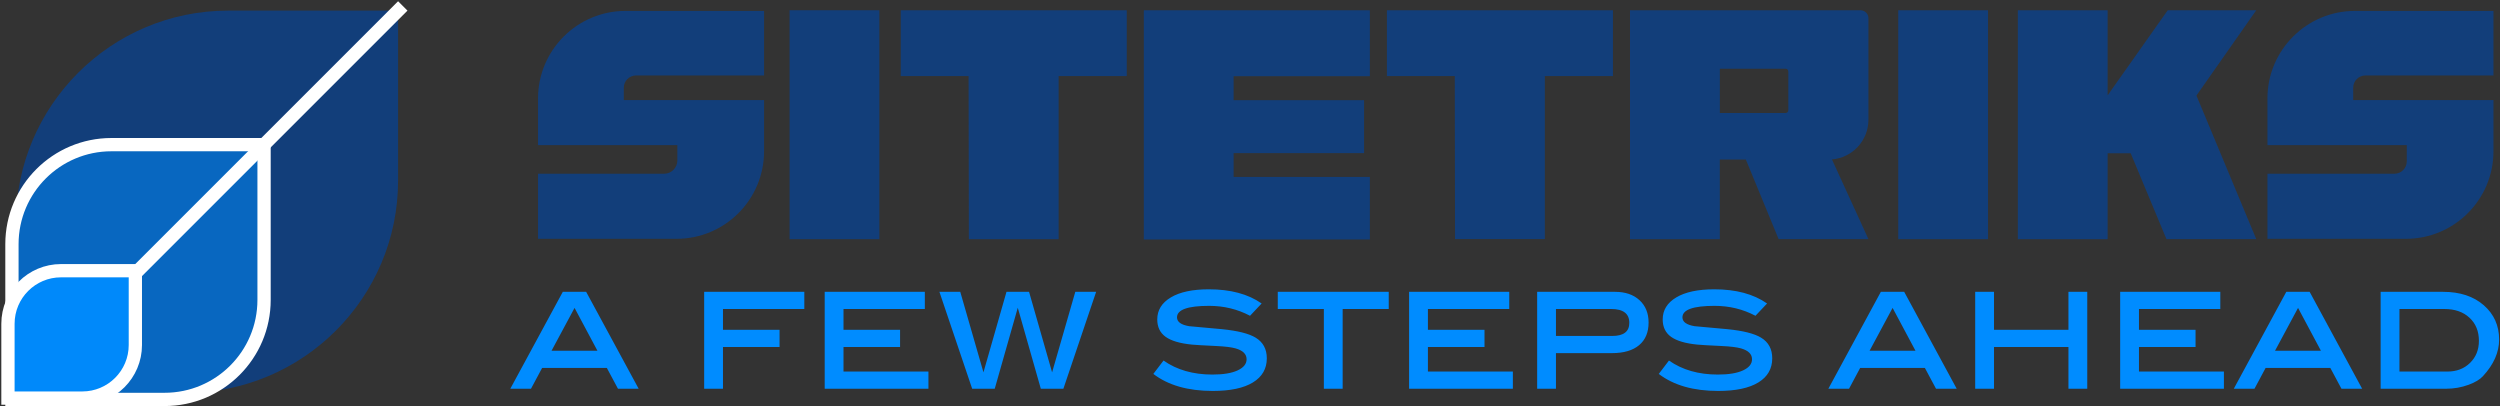 <?xml version="1.0" encoding="UTF-8"?>
<svg width="942px" height="153px" viewBox="0 0 942 153" version="1.1" xmlns="http://www.w3.org/2000/svg" xmlns:xlink="http://www.w3.org/1999/xlink">
    <rect x="0" y="0" width="942" height="153" fill="#333333" stroke="none"/>
    <!-- Generator: Sketch 52.3 (67297) - http://www.bohemiancoding.com/sketch -->
    <title>Header</title>
    <desc>Created with Sketch.</desc>
    <g id="Page-1" stroke="none" stroke-width="1" fill="none" fill-rule="evenodd">
        <g id="Artboard" transform="translate(-526, -3917)">
            <g id="Header" transform="translate(528, 3920)">
                <g id="LOGO">
                    <g id="Group-12" transform="translate(190, 0)">
                        <path d="M48.647,143.476 L40.852,143.476 L36.659,135.639 L12.27,135.639 L8.077,143.476 L0.282,143.476 L20.065,106.961 L28.864,106.961 L48.647,143.476 Z M33.116,129.167 L24.494,113.017 L15.813,129.167 L33.116,129.167 Z M111.066,113.433 L80.418,113.433 L80.418,121.27 L101.736,121.27 L101.736,127.742 L80.418,127.742 L80.418,143.476 L73.331,143.476 L73.331,106.961 L111.066,106.961 L111.066,113.433 Z M157.837,143.476 L118.743,143.476 L118.743,106.961 L156.479,106.961 L156.479,113.433 L125.83,113.433 L125.83,121.27 L147.148,121.27 L147.148,127.742 L125.83,127.742 L125.83,137.004 L157.837,137.004 L157.837,143.476 Z M221.024,106.961 L208.682,143.476 L200.178,143.476 L191.497,112.958 L182.816,143.476 L174.313,143.476 L161.97,106.961 L169.825,106.961 L178.564,137.301 L187.245,106.961 L195.749,106.961 L204.43,137.301 L213.17,106.961 L221.024,106.961 Z M279.014,115.986 C274.29,113.492 269.152,112.245 263.601,112.245 C255.531,112.245 251.495,113.69 251.495,116.579 C251.495,118.282 253.011,119.39 256.042,119.904 C260.176,120.261 264.31,120.637 268.444,121.033 C274.388,121.626 278.621,122.695 281.14,124.239 C283.935,125.941 285.333,128.534 285.333,132.017 C285.333,135.936 283.591,138.964 280.107,141.101 C276.623,143.239 271.574,144.308 264.96,144.308 C255.629,144.308 248.169,142.17 242.578,137.895 L246.417,132.848 C251.417,136.371 257.558,138.133 264.841,138.133 C268.936,138.133 272.105,137.608 274.349,136.559 C276.593,135.51 277.715,134.115 277.715,132.373 C277.715,130.434 276.337,129.068 273.581,128.276 C272.046,127.841 269.664,127.544 266.436,127.386 C261.397,127.148 258.306,126.97 257.164,126.851 C252.676,126.416 249.369,125.446 247.244,123.942 C245.118,122.438 244.055,120.241 244.055,117.351 C244.055,113.868 245.757,111.107 249.163,109.068 C252.568,107.03 257.342,106.011 263.483,106.011 C271.672,106.011 278.306,107.792 283.384,111.354 L279.014,115.986 Z M331.276,113.433 L313.915,113.433 L313.915,143.476 L306.828,143.476 L306.828,113.433 L289.467,113.433 L289.467,106.961 L331.276,106.961 L331.276,113.433 Z M378.047,143.476 L338.953,143.476 L338.953,106.961 L376.689,106.961 L376.689,113.433 L346.04,113.433 L346.04,121.27 L367.358,121.27 L367.358,127.742 L346.04,127.742 L346.04,137.004 L378.047,137.004 L378.047,143.476 Z M416.55,106.961 C420.408,106.961 423.478,108.01 425.762,110.108 C428.045,112.205 429.187,115.016 429.187,118.539 C429.187,122.22 427.996,125.06 425.614,127.059 C423.232,129.058 419.817,130.058 415.368,130.058 L394.286,130.058 L394.286,143.476 L387.2,143.476 L387.2,106.961 L416.55,106.961 Z M415.487,123.586 C419.778,123.586 421.923,121.943 421.923,118.658 C421.923,115.174 419.64,113.433 415.073,113.433 L394.286,113.433 L394.286,123.586 L415.487,123.586 Z M469.461,115.986 C464.737,113.492 459.599,112.245 454.048,112.245 C445.978,112.245 441.942,113.69 441.942,116.579 C441.942,118.282 443.458,119.39 446.49,119.904 C450.623,120.261 454.757,120.637 458.891,121.033 C464.836,121.626 469.068,122.695 471.587,124.239 C474.382,125.941 475.78,128.534 475.78,132.017 C475.78,135.936 474.038,138.964 470.554,141.101 C467.07,143.239 462.021,144.308 455.407,144.308 C446.076,144.308 438.616,142.17 433.025,137.895 L436.864,132.848 C441.864,136.371 448.005,138.133 455.289,138.133 C459.383,138.133 462.552,137.608 464.796,136.559 C467.04,135.51 468.162,134.115 468.162,132.373 C468.162,130.434 466.784,129.068 464.028,128.276 C462.493,127.841 460.111,127.544 456.883,127.386 C451.844,127.148 448.753,126.97 447.612,126.851 C443.124,126.416 439.817,125.446 437.691,123.942 C435.565,122.438 434.502,120.241 434.502,117.351 C434.502,113.868 436.204,111.107 439.61,109.068 C443.015,107.03 447.789,106.011 453.93,106.011 C462.119,106.011 468.753,107.792 473.831,111.354 L469.461,115.986 Z M545.286,143.476 L537.491,143.476 L533.298,135.639 L508.909,135.639 L504.716,143.476 L496.921,143.476 L516.704,106.961 L525.503,106.961 L545.286,143.476 Z M529.755,129.167 L521.133,113.017 L512.452,129.167 L529.755,129.167 Z M594.477,143.476 L587.391,143.476 L587.391,127.742 L559.341,127.742 L559.341,143.476 L552.254,143.476 L552.254,106.961 L559.341,106.961 L559.341,121.27 L587.391,121.27 L587.391,106.961 L594.477,106.961 L594.477,143.476 Z M645.972,143.476 L606.879,143.476 L606.879,106.961 L644.614,106.961 L644.614,113.433 L613.965,113.433 L613.965,121.27 L635.283,121.27 L635.283,127.742 L613.965,127.742 L613.965,137.004 L645.972,137.004 L645.972,143.476 Z M698.057,143.476 L690.262,143.476 L686.069,135.639 L661.68,135.639 L657.487,143.476 L649.692,143.476 L669.475,106.961 L678.274,106.961 L698.057,143.476 Z M682.526,129.167 L673.904,113.017 L665.223,129.167 L682.526,129.167 Z M728.528,106.961 C734.906,106.961 740.024,108.643 743.882,112.008 C747.74,115.372 749.67,119.687 749.67,124.951 C749.67,129.741 747.642,134.333 743.587,138.726 C742.445,139.993 740.634,141.082 738.154,141.992 C735.438,142.982 732.623,143.476 729.709,143.476 L705.025,143.476 L705.025,106.961 L728.528,106.961 Z M730.182,137.004 C733.646,137.004 736.491,135.916 738.715,133.739 C740.939,131.562 742.052,128.791 742.052,125.426 C742.052,121.824 740.871,118.925 738.508,116.728 C736.146,114.531 732.997,113.433 729.06,113.433 L712.112,113.433 L712.112,137.004 L730.182,137.004 Z" id="a-few-steps-ahead" fill="#008CFF"></path>
                        <g id="Group-2-Copy" transform="translate(9.635, -0)" fill="#123E7A">
                            <g id="I" transform="translate(95.745, 0.801)">
                                <polygon id="Combined-Shape" points="0.131 0.057 33.966 0.057 33.966 86.324 0.131 86.324"></polygon>
                            </g>
                            <g id="T" transform="translate(137.76, 0.634)">
                                <path d="M59.502,25.036 L59.502,86.49 L25.668,86.49 L25.565,25.036 L5.68434189e-14,25.036 L5.68434189e-14,0.224 L23.334,0.224 L85.17,0.224 L85.17,25.036 L59.502,25.036 Z" id="Combined-Shape"></path>
                            </g>
                            <g id="E" transform="translate(229.207, 0.312)">
                                <path d="M33.985,34.43 L83.137,34.43 L83.137,54.378 L33.985,54.378 L33.985,63.355 L85.32,63.355 L85.32,86.918 L33.985,86.918 L33.985,86.932 L0.15,86.932 L0.15,25.402 L0.15,0.56 L23.485,0.56 L85.32,0.56 L85.32,25.402 L33.985,25.402 L33.985,34.43 Z" id="Combined-Shape"></path>
                            </g>
                            <g id="T" transform="translate(320.956, 0.312)">
                                <path d="M59.502,25.352 L59.502,86.759 L25.668,86.759 L25.569,25.352 L0,25.352 L0,0.559 L23.334,0.559 L85.17,0.559 L85.17,25.352 L59.502,25.352 Z" id="Combined-Shape"></path>
                            </g>
                            <g id="R" transform="translate(412.403, 0.312)">
                                <path d="M76.241,56.759 L89.987,86.798 L56.152,86.798 L43.809,56.827 L43.943,56.81 L33.985,56.81 L33.985,86.813 L0.15,86.813 L0.15,42.128 L0.15,0.559 L86.987,0.559 C88.644,0.559 89.987,1.902 89.987,3.559 L89.987,41.81 C89.987,49.672 83.938,56.121 76.241,56.759 Z M34.004,22.592 L34.004,39.258 L58.799,39.258 C59.351,39.258 59.799,38.811 59.799,38.258 L59.799,23.592 C59.799,23.04 59.351,22.592 58.799,22.592 L34.004,22.592 Z" id="Combined-Shape"></path>
                            </g>
                            <g id="I" transform="translate(513.472, 0.312)">
                                <polygon id="Combined-Shape" points="0.15 0.559 33.985 0.559 33.985 86.813 0.15 86.813"></polygon>
                            </g>
                            <g id="K" transform="translate(558.539, 0.312)">
                                <path d="M33.985,54.434 L33.985,86.813 L0.15,86.813 L0.15,0.559 L33.985,0.559 L33.985,32.608 L56.623,0.559 L89.976,0.559 L67.447,32.693 L89.987,86.798 L56.152,86.798 L42.67,54.434 L33.985,54.434 Z" id="Combined-Shape"></path>
                            </g>
                            <g id="S" transform="translate(0.598, 0.312)">
                                <path d="M85.666,36.09 L85.666,53.673 C85.666,71.899 70.891,86.673 52.666,86.673 L0.496,86.673 L0.496,62.358 L48.708,62.358 C51.28,62.358 53.352,60.28 53.352,57.717 L53.352,53.076 C53.352,53.076 13.937,53.076 0.496,53.076 L0.496,33.8 C0.496,15.575 15.271,0.8 33.496,0.8 L85.666,0.8 L85.666,25.327 L38.161,25.327 C35.402,25.327 33.164,27.567 33.164,30.33 L33.164,36.09 L85.666,36.09 Z" id="Combined-Shape" transform="translate(43.081, 43.737) scale(-1, -1) translate(-43.081, -43.737) "></path>
                            </g>
                            <g id="S-Copy" transform="translate(652.308, 1.053)">
                                <path d="M85.597,35.349 L85.597,52.932 C85.597,71.158 70.822,85.932 52.597,85.932 L0.428,85.932 L0.428,61.617 L48.639,61.617 C51.211,61.617 53.283,59.539 53.283,56.976 L53.283,52.335 C53.283,52.335 13.868,52.335 0.428,52.335 L0.428,33.059 C0.428,14.834 15.202,0.059 33.428,0.059 L85.597,0.059 L85.597,24.586 L37.74,24.586 C35.167,24.586 33.095,26.664 33.095,29.228 L33.095,35.349 L85.597,35.349 Z" id="Combined-Shape" transform="translate(43.012, 42.996) scale(-1, -1) translate(-43.012, -42.996) "></path>
                            </g>
                        </g>
                    </g>
                    <g id="Group" transform="translate(0, 1)" fill-rule="nonzero">
                        <path d="M84,0 L148,0 L148,64 C148,108.183 112.183,144 68,144 L4,144 L4,80 C4,35.817 39.817,8.11624501e-15 84,0 Z" id="Rectangle" fill="#123E7A"></path>
                        <path d="M2.5,146.5 L60,146.5 C80.711,146.5 97.5,129.711 97.5,109 L97.5,50.5 L40,50.5 C19.289,50.5 2.5,67.289 2.5,88 L2.5,146.5 Z" id="Rectangle" stroke="#FFFFFF" stroke-width="5" fill-opacity="0.53" fill="#008CFF" transform="translate(50, 98.5) rotate(-360) translate(-50, -98.5) "></path>
                        <path d="M21,98 L49,98 L49,126 C49,137.046 40.046,146 29,146 L1,146 L1,118 C1,106.954 9.954,98 21,98 Z" id="Rectangle" stroke="#FFFFFF" stroke-width="5" fill="#0089FA"></path>
                        <path d="M49.43,98.57 L148,0" id="Line" stroke="#FFFFFF" stroke-width="5" stroke-linecap="square"></path>
                    </g>
                </g>
            </g>
        </g>
    </g>
</svg>